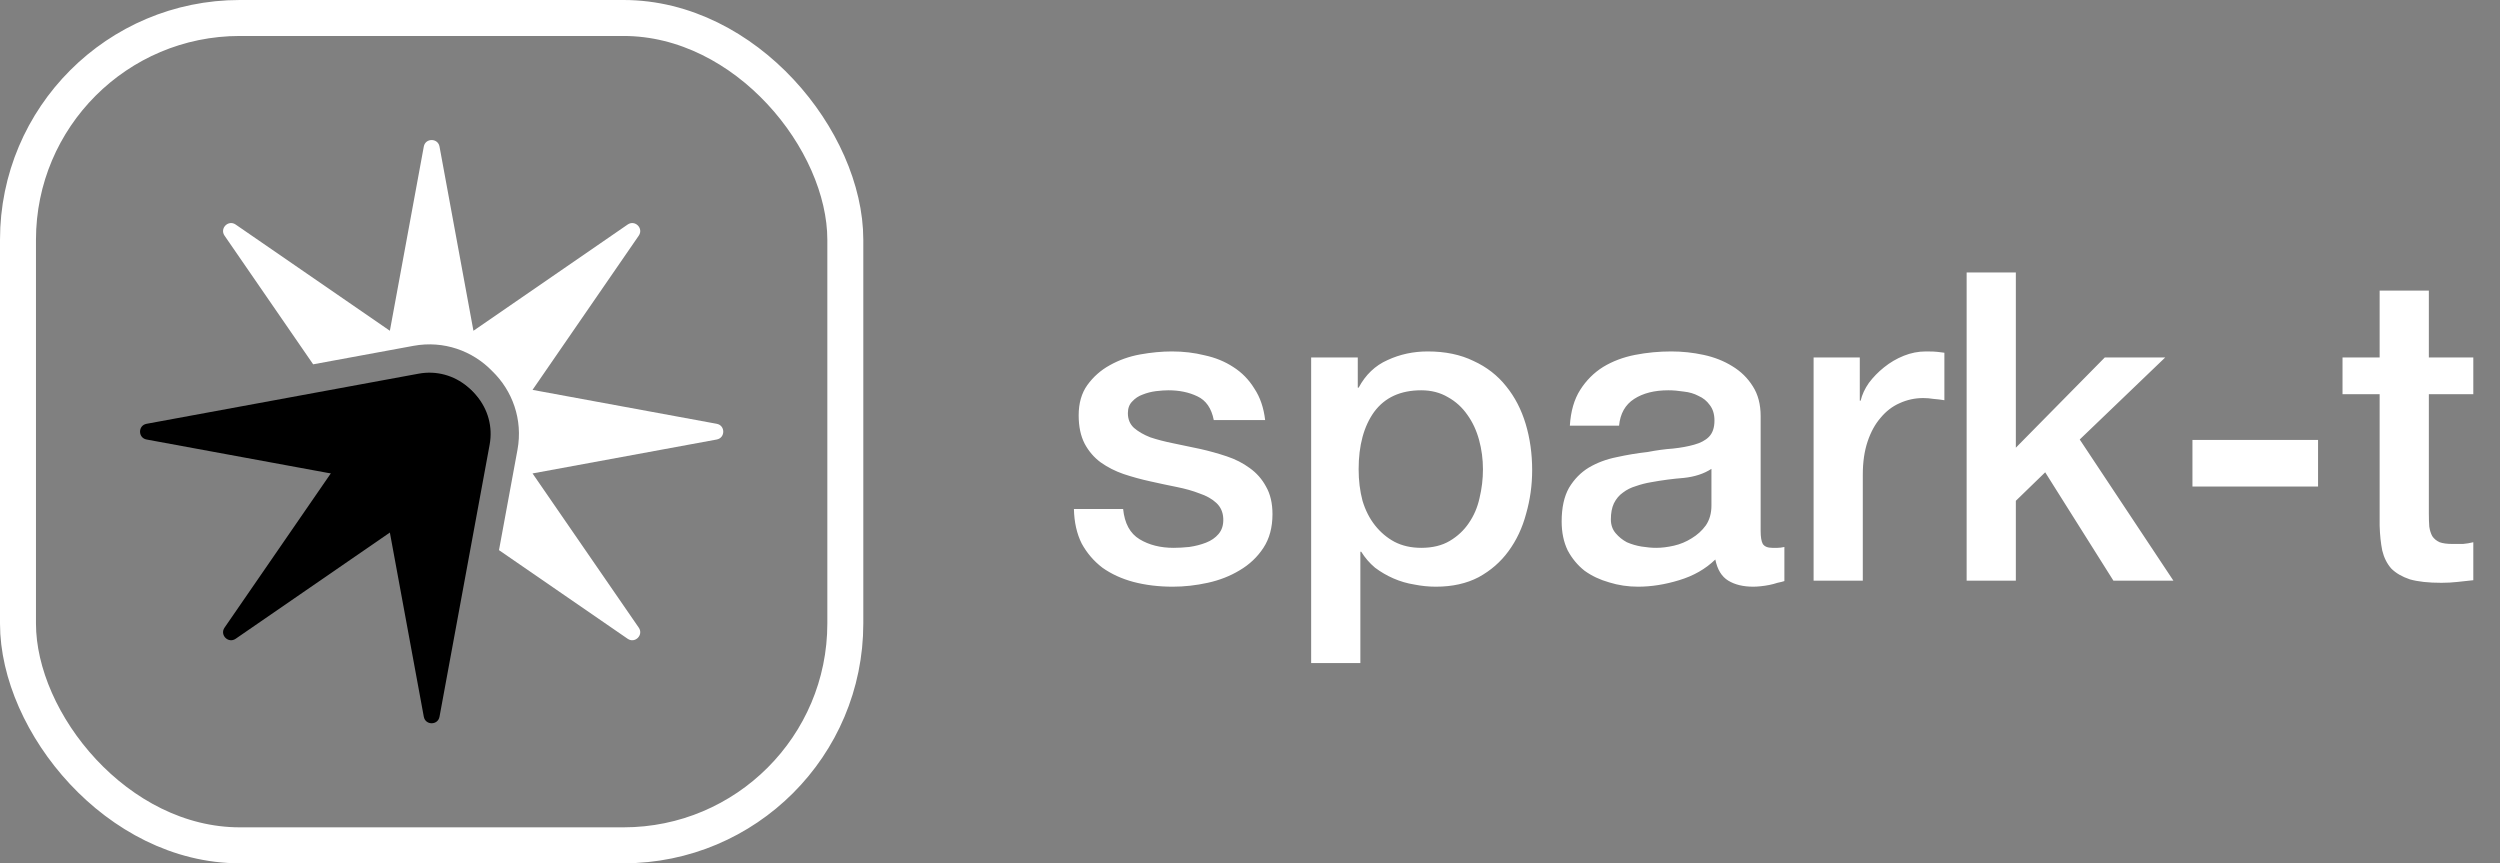 <svg width="139" height="48" viewBox="0 0 139 48" fill="none" xmlns="http://www.w3.org/2000/svg">
<rect x="0" y="0" width="139" height="48" fill="#808080" stroke="none"/>
<rect x="1" y="1" width="46" height="46" rx="12.333" stroke="white" style="stroke:white;stroke-opacity:1;" stroke-width="2"/>
<path d="M23.563 8.15C23.652 7.665 24.348 7.665 24.437 8.15L26.323 18.391L34.898 12.484C35.304 12.204 35.796 12.695 35.516 13.102L29.609 21.677L39.849 23.563C40.335 23.652 40.335 24.348 39.849 24.437L29.609 26.323L35.516 34.898C35.796 35.304 35.305 35.796 34.898 35.516L27.744 30.588L28.772 25.008C29.082 23.325 28.488 21.716 27.367 20.633C26.284 19.512 24.675 18.918 22.992 19.228L17.412 20.256L12.484 13.102C12.204 12.695 12.695 12.204 13.102 12.484L21.677 18.391L23.563 8.15Z" fill="white" style="fill:white;fill-opacity:1;"/>
<path d="M13.102 35.516C12.695 35.796 12.204 35.304 12.484 34.898L21.21 22.231C22.372 20.544 24.779 20.325 26.227 21.773C27.675 23.221 27.456 25.628 25.769 26.79L13.102 35.516Z" fill="#00A3FF" style="fill:#00A3FF;fill:color(display-p3 0 0.64 1);fill-opacity:1;"/>
<path d="M8.151 24.437C7.665 24.348 7.665 23.652 8.151 23.563L23.278 20.776C25.292 20.405 27.149 21.952 27.149 24C27.149 26.048 25.292 27.595 23.278 27.224L8.151 24.437Z" fill="#00A3FF" style="fill:#00A3FF;fill:color(display-p3 0 0.64 1);fill-opacity:1;"/>
<path d="M24.437 39.849C24.348 40.335 23.652 40.335 23.563 39.849L20.776 24.722C20.405 22.708 21.952 20.85 24 20.85C26.048 20.85 27.595 22.708 27.224 24.722L24.437 39.849Z" fill="#00A3FF" style="fill:#00A3FF;fill:color(display-p3 0 0.64 1);fill-opacity:1;"/>
<path d="M62.446 28.3C62.526 29.1 62.83 29.66 63.358 29.98C63.886 30.3 64.518 30.46 65.254 30.46C65.51 30.46 65.798 30.444 66.118 30.412C66.454 30.364 66.766 30.284 67.054 30.172C67.342 30.06 67.574 29.9 67.75 29.692C67.942 29.468 68.03 29.18 68.014 28.828C67.998 28.476 67.87 28.188 67.63 27.964C67.39 27.74 67.078 27.564 66.694 27.436C66.326 27.292 65.902 27.172 65.422 27.076C64.942 26.98 64.454 26.876 63.958 26.764C63.446 26.652 62.95 26.516 62.47 26.356C62.006 26.196 61.582 25.98 61.198 25.708C60.83 25.436 60.534 25.092 60.31 24.676C60.086 24.244 59.974 23.716 59.974 23.092C59.974 22.42 60.134 21.86 60.454 21.412C60.79 20.948 61.206 20.58 61.702 20.308C62.214 20.02 62.774 19.82 63.382 19.708C64.006 19.596 64.598 19.54 65.158 19.54C65.798 19.54 66.406 19.612 66.982 19.756C67.574 19.884 68.102 20.1 68.566 20.404C69.046 20.708 69.438 21.108 69.742 21.604C70.062 22.084 70.262 22.668 70.342 23.356H67.486C67.358 22.7 67.054 22.26 66.574 22.036C66.11 21.812 65.574 21.7 64.966 21.7C64.774 21.7 64.542 21.716 64.27 21.748C64.014 21.78 63.766 21.844 63.526 21.94C63.302 22.02 63.11 22.148 62.95 22.324C62.79 22.484 62.71 22.7 62.71 22.972C62.71 23.308 62.822 23.58 63.046 23.788C63.286 23.996 63.59 24.172 63.958 24.316C64.342 24.444 64.774 24.556 65.254 24.652C65.734 24.748 66.23 24.852 66.742 24.964C67.238 25.076 67.726 25.212 68.206 25.372C68.686 25.532 69.11 25.748 69.478 26.02C69.862 26.292 70.166 26.636 70.39 27.052C70.63 27.468 70.75 27.98 70.75 28.588C70.75 29.324 70.582 29.948 70.246 30.46C69.91 30.972 69.47 31.388 68.926 31.708C68.398 32.028 67.806 32.26 67.15 32.404C66.494 32.548 65.846 32.62 65.206 32.62C64.422 32.62 63.694 32.532 63.022 32.356C62.366 32.18 61.79 31.916 61.294 31.564C60.814 31.196 60.43 30.748 60.142 30.22C59.87 29.676 59.726 29.036 59.71 28.3H62.446ZM72.9 19.876H75.492V21.556H75.54C75.924 20.836 76.46 20.324 77.148 20.02C77.836 19.7 78.58 19.54 79.38 19.54C80.356 19.54 81.204 19.716 81.924 20.068C82.66 20.404 83.268 20.876 83.748 21.484C84.228 22.076 84.588 22.772 84.828 23.572C85.068 24.372 85.188 25.228 85.188 26.14C85.188 26.972 85.076 27.78 84.852 28.564C84.644 29.348 84.316 30.044 83.868 30.652C83.436 31.244 82.884 31.724 82.212 32.092C81.54 32.444 80.748 32.62 79.836 32.62C79.436 32.62 79.036 32.58 78.636 32.5C78.236 32.436 77.852 32.324 77.484 32.164C77.116 32.004 76.772 31.804 76.452 31.564C76.148 31.308 75.892 31.012 75.684 30.676H75.636V36.868H72.9V19.876ZM82.452 26.092C82.452 25.532 82.38 24.988 82.236 24.46C82.092 23.932 81.876 23.468 81.588 23.068C81.3 22.652 80.94 22.324 80.508 22.084C80.076 21.828 79.58 21.7 79.02 21.7C77.868 21.7 76.996 22.1 76.404 22.9C75.828 23.7 75.54 24.764 75.54 26.092C75.54 26.716 75.612 27.3 75.756 27.844C75.916 28.372 76.148 28.828 76.452 29.212C76.756 29.596 77.116 29.9 77.532 30.124C77.964 30.348 78.46 30.46 79.02 30.46C79.644 30.46 80.172 30.332 80.604 30.076C81.036 29.82 81.388 29.492 81.66 29.092C81.948 28.676 82.148 28.212 82.26 27.7C82.388 27.172 82.452 26.636 82.452 26.092ZM97.892 29.524C97.892 29.86 97.932 30.1 98.012 30.244C98.108 30.388 98.284 30.46 98.54 30.46C98.62 30.46 98.716 30.46 98.828 30.46C98.94 30.46 99.068 30.444 99.212 30.412V32.308C99.116 32.34 98.988 32.372 98.828 32.404C98.684 32.452 98.532 32.492 98.372 32.524C98.212 32.556 98.052 32.58 97.892 32.596C97.732 32.612 97.596 32.62 97.484 32.62C96.924 32.62 96.46 32.508 96.092 32.284C95.724 32.06 95.484 31.668 95.372 31.108C94.828 31.636 94.156 32.02 93.356 32.26C92.572 32.5 91.812 32.62 91.076 32.62C90.516 32.62 89.98 32.54 89.468 32.38C88.956 32.236 88.5 32.02 88.1 31.732C87.716 31.428 87.404 31.052 87.164 30.604C86.94 30.14 86.828 29.604 86.828 28.996C86.828 28.228 86.964 27.604 87.236 27.124C87.524 26.644 87.892 26.268 88.34 25.996C88.804 25.724 89.316 25.532 89.876 25.42C90.452 25.292 91.028 25.196 91.604 25.132C92.1 25.036 92.572 24.972 93.02 24.94C93.468 24.892 93.86 24.82 94.196 24.724C94.548 24.628 94.82 24.484 95.012 24.292C95.22 24.084 95.324 23.78 95.324 23.38C95.324 23.028 95.236 22.74 95.06 22.516C94.9 22.292 94.692 22.124 94.436 22.012C94.196 21.884 93.924 21.804 93.62 21.772C93.316 21.724 93.028 21.7 92.756 21.7C91.988 21.7 91.356 21.86 90.86 22.18C90.364 22.5 90.084 22.996 90.02 23.668H87.284C87.332 22.868 87.524 22.204 87.86 21.676C88.196 21.148 88.62 20.724 89.132 20.404C89.66 20.084 90.252 19.86 90.908 19.732C91.564 19.604 92.236 19.54 92.924 19.54C93.532 19.54 94.132 19.604 94.724 19.732C95.316 19.86 95.844 20.068 96.308 20.356C96.788 20.644 97.172 21.02 97.46 21.484C97.748 21.932 97.892 22.484 97.892 23.14V29.524ZM95.156 26.068C94.74 26.34 94.228 26.508 93.62 26.572C93.012 26.62 92.404 26.7 91.796 26.812C91.508 26.86 91.228 26.932 90.956 27.028C90.684 27.108 90.444 27.228 90.236 27.388C90.028 27.532 89.86 27.732 89.732 27.988C89.62 28.228 89.564 28.524 89.564 28.876C89.564 29.18 89.652 29.436 89.828 29.644C90.004 29.852 90.212 30.02 90.452 30.148C90.708 30.26 90.98 30.34 91.268 30.388C91.572 30.436 91.844 30.46 92.084 30.46C92.388 30.46 92.716 30.42 93.068 30.34C93.42 30.26 93.748 30.124 94.052 29.932C94.372 29.74 94.636 29.5 94.844 29.212C95.052 28.908 95.156 28.54 95.156 28.108V26.068ZM100.836 19.876H103.404V22.276H103.452C103.532 21.94 103.684 21.612 103.908 21.292C104.148 20.972 104.428 20.684 104.748 20.428C105.084 20.156 105.452 19.94 105.852 19.78C106.252 19.62 106.66 19.54 107.076 19.54C107.396 19.54 107.612 19.548 107.724 19.564C107.852 19.58 107.98 19.596 108.108 19.612V22.252C107.916 22.22 107.716 22.196 107.508 22.18C107.316 22.148 107.124 22.132 106.932 22.132C106.468 22.132 106.028 22.228 105.612 22.42C105.212 22.596 104.86 22.868 104.556 23.236C104.252 23.588 104.012 24.028 103.836 24.556C103.66 25.084 103.572 25.692 103.572 26.38V32.284H100.836V19.876ZM109.345 15.148H112.081V24.892L117.025 19.876H120.385L115.633 24.436L120.841 32.284H117.505L113.713 26.26L112.081 27.844V32.284H109.345V15.148ZM121.9 24.46H128.884V27.052H121.9V24.46ZM130.244 19.876H132.308V16.156H135.044V19.876H137.516V21.916H135.044V28.54C135.044 28.828 135.052 29.076 135.068 29.284C135.1 29.492 135.156 29.668 135.236 29.812C135.332 29.956 135.468 30.068 135.644 30.148C135.82 30.212 136.06 30.244 136.364 30.244C136.556 30.244 136.748 30.244 136.94 30.244C137.132 30.228 137.324 30.196 137.516 30.148V32.26C137.212 32.292 136.916 32.324 136.628 32.356C136.34 32.388 136.044 32.404 135.74 32.404C135.02 32.404 134.436 32.34 133.988 32.212C133.556 32.068 133.212 31.868 132.956 31.612C132.716 31.34 132.548 31.004 132.452 30.604C132.372 30.204 132.324 29.748 132.308 29.236V21.916H130.244V19.876Z" fill="white" style="fill:white;fill-opacity:1;"/>
</svg>
